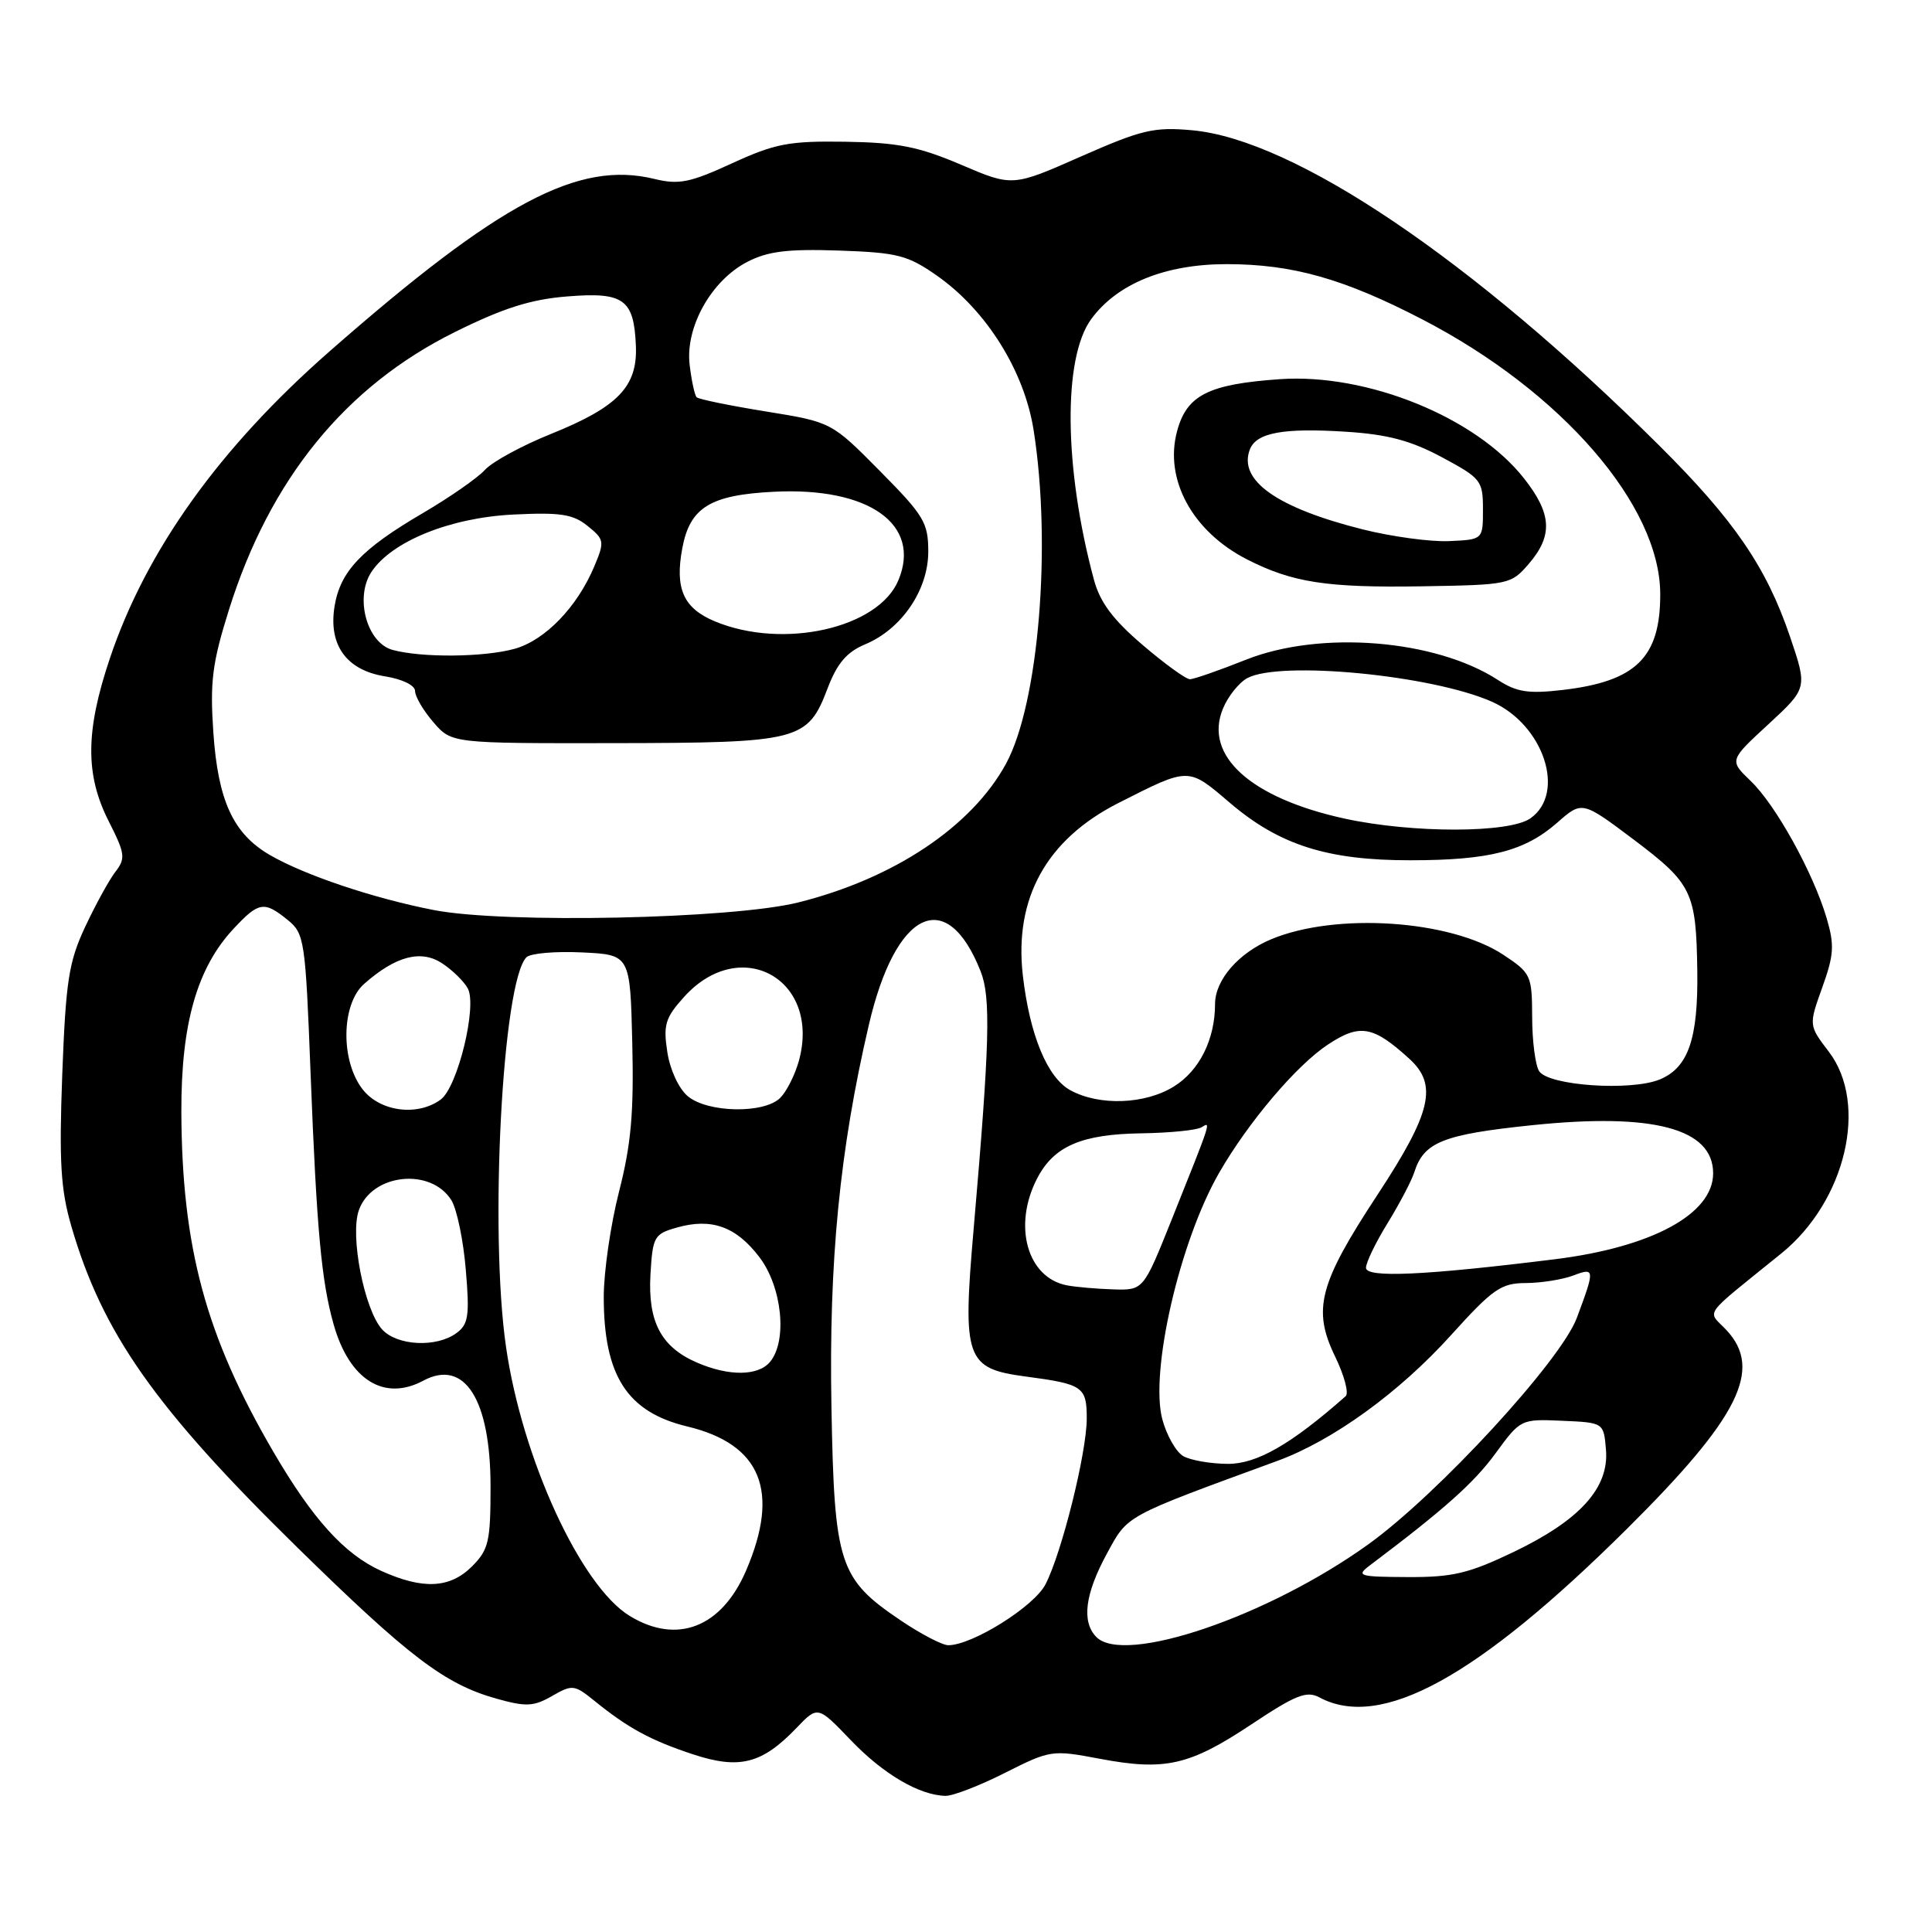 <?xml version="1.0" encoding="UTF-8" standalone="no"?>
<!DOCTYPE svg PUBLIC "-//W3C//DTD SVG 1.1//EN" "http://www.w3.org/Graphics/SVG/1.1/DTD/svg11.dtd" >
<svg xmlns="http://www.w3.org/2000/svg" xmlns:xlink="http://www.w3.org/1999/xlink" version="1.1" viewBox="0 0 256 256">
 <g >
 <path fill="currentColor"
d=" M 133.17 234.91 C 139.16 231.89 139.41 231.85 145.69 233.04 C 154.38 234.68 157.59 233.95 165.80 228.50 C 171.69 224.58 173.14 224.00 174.84 224.92 C 182.99 229.27 195.72 222.29 215.62 202.54 C 230.45 187.81 233.63 181.44 228.75 176.23 C 226.21 173.53 225.33 174.76 236.03 166.09 C 244.58 159.17 247.61 146.29 242.33 139.36 C 239.66 135.86 239.66 135.86 241.46 130.84 C 243.01 126.54 243.09 125.23 242.04 121.66 C 240.26 115.64 235.29 106.65 231.98 103.49 C 229.13 100.75 229.13 100.75 234.32 95.97 C 239.50 91.18 239.50 91.18 237.18 84.34 C 234.05 75.14 229.79 68.91 219.84 59.02 C 195.09 34.41 171.49 18.49 157.96 17.26 C 152.90 16.80 151.28 17.19 143.22 20.74 C 134.16 24.74 134.16 24.74 127.33 21.82 C 121.72 19.43 118.98 18.89 112.00 18.78 C 104.53 18.67 102.71 19.02 97.00 21.64 C 91.43 24.20 89.96 24.50 86.71 23.71 C 76.64 21.25 66.22 26.78 43.71 46.52 C 29.09 59.33 19.36 72.93 14.55 87.26 C 11.32 96.88 11.28 102.65 14.40 108.81 C 16.58 113.11 16.67 113.73 15.29 115.52 C 14.45 116.61 12.65 119.90 11.28 122.82 C 9.11 127.46 8.72 129.97 8.25 142.34 C 7.82 153.96 8.04 157.61 9.45 162.47 C 13.56 176.63 20.55 186.57 39.33 204.98 C 54.21 219.57 58.94 223.16 65.78 225.08 C 69.71 226.18 70.71 226.13 73.15 224.73 C 75.83 223.19 76.11 223.22 78.74 225.35 C 83.22 228.98 86.18 230.59 91.80 232.45 C 97.99 234.49 100.97 233.73 105.56 228.94 C 108.36 226.02 108.36 226.02 112.73 230.58 C 117.04 235.08 121.81 237.88 125.28 237.96 C 126.26 237.98 129.81 236.61 133.17 234.91 Z  M 119.40 214.75 C 111.16 209.20 110.55 207.32 110.17 186.41 C 109.82 167.13 111.26 152.39 115.12 135.83 C 118.66 120.58 125.44 117.32 129.94 128.71 C 131.31 132.17 131.14 138.28 129.02 162.76 C 127.51 180.10 127.95 181.34 135.94 182.40 C 143.49 183.40 144.00 183.75 144.00 187.95 C 144.00 192.48 140.70 205.74 138.53 209.94 C 137.01 212.88 128.83 218.00 125.65 218.00 C 124.87 218.00 122.06 216.54 119.40 214.75 Z  M 145.25 216.89 C 143.30 214.87 143.77 211.20 146.65 205.90 C 149.48 200.70 148.80 201.07 169.27 193.57 C 176.62 190.88 185.41 184.51 192.27 176.91 C 197.82 170.77 198.90 170.02 202.18 170.01 C 204.21 170.00 207.05 169.55 208.50 169.00 C 211.33 167.92 211.35 168.18 208.94 174.62 C 206.82 180.31 190.56 197.97 181.34 204.61 C 168.04 214.19 148.92 220.70 145.25 216.89 Z  M 83.44 214.12 C 76.95 210.17 69.19 193.29 67.05 178.47 C 64.83 163.16 66.57 130.03 69.76 126.84 C 70.28 126.32 73.58 126.03 77.10 126.20 C 83.50 126.50 83.50 126.50 83.78 138.21 C 84.00 147.40 83.63 151.63 82.03 157.88 C 80.91 162.25 80.00 168.54 80.00 171.85 C 80.00 182.29 83.10 187.10 91.05 189.01 C 100.85 191.36 103.39 197.57 98.86 208.11 C 95.62 215.65 89.71 217.95 83.44 214.12 Z  M 50.49 208.14 C 45.61 205.92 41.41 201.27 36.18 192.30 C 27.25 176.97 24.10 165.29 24.03 147.29 C 24.00 135.63 26.11 128.24 30.96 123.05 C 34.29 119.48 35.00 119.37 38.11 121.89 C 40.34 123.69 40.47 124.54 41.15 142.14 C 41.96 162.97 42.59 169.78 44.21 175.50 C 46.29 182.85 50.90 185.73 56.10 182.94 C 61.57 180.02 65.00 185.44 65.00 197.00 C 65.00 204.26 64.75 205.34 62.55 207.55 C 59.61 210.48 56.04 210.65 50.49 208.14 Z  M 181.50 207.43 C 191.37 200.00 195.32 196.48 198.17 192.57 C 201.48 188.04 201.53 188.02 207.00 188.26 C 212.50 188.50 212.50 188.50 212.80 192.11 C 213.22 197.15 209.35 201.43 200.57 205.64 C 194.62 208.49 192.49 209.00 186.53 208.97 C 180.05 208.94 179.66 208.82 181.50 207.43 Z  M 156.78 192.94 C 155.83 192.38 154.59 190.20 154.02 188.09 C 152.33 181.79 156.31 164.49 161.55 155.39 C 165.42 148.67 171.78 141.17 175.94 138.42 C 180.19 135.61 181.93 135.91 186.75 140.30 C 190.54 143.75 189.68 147.42 182.52 158.32 C 174.76 170.12 173.88 173.51 176.92 179.77 C 178.13 182.26 178.75 184.61 178.31 185.00 C 171.07 191.39 166.52 194.00 162.66 193.97 C 160.37 193.95 157.73 193.49 156.78 192.94 Z  M 92.33 180.54 C 87.59 178.48 85.83 175.13 86.19 168.87 C 86.48 163.86 86.68 163.51 89.68 162.66 C 94.27 161.35 97.53 162.52 100.62 166.57 C 103.63 170.52 104.36 177.65 102.04 180.45 C 100.47 182.35 96.56 182.38 92.33 180.54 Z  M 50.63 176.15 C 48.27 173.53 46.35 163.74 47.55 160.36 C 49.27 155.50 57.10 154.67 59.82 159.05 C 60.54 160.23 61.40 164.36 61.72 168.24 C 62.24 174.36 62.07 175.48 60.47 176.65 C 57.81 178.59 52.61 178.33 50.63 176.15 Z  M 141.35 170.31 C 136.10 169.28 134.19 162.40 137.42 156.16 C 139.64 151.86 143.31 150.28 151.29 150.17 C 155.02 150.11 158.58 149.76 159.21 149.37 C 160.49 148.58 160.58 148.29 155.20 161.74 C 151.50 170.97 151.50 170.97 147.50 170.85 C 145.30 170.78 142.53 170.54 141.35 170.31 Z  M 181.00 167.99 C 181.00 167.29 182.29 164.62 183.87 162.06 C 185.45 159.49 187.04 156.46 187.40 155.33 C 188.67 151.33 191.20 150.32 203.05 149.09 C 219.09 147.43 227.00 149.54 227.00 155.47 C 227.00 160.86 218.90 165.26 206.00 166.86 C 188.76 169.00 181.00 169.35 181.00 167.99 Z  M 48.07 144.37 C 45.10 140.59 45.20 133.06 48.25 130.37 C 52.43 126.68 55.77 125.80 58.58 127.64 C 59.96 128.55 61.49 130.05 61.99 130.98 C 63.25 133.34 60.63 144.07 58.39 145.70 C 55.32 147.95 50.39 147.31 48.07 144.37 Z  M 91.13 145.25 C 89.94 144.25 88.77 141.73 88.42 139.38 C 87.87 135.80 88.15 134.86 90.64 132.10 C 98.13 123.80 108.83 129.77 105.85 140.59 C 105.34 142.43 104.23 144.62 103.39 145.47 C 101.26 147.60 93.77 147.46 91.13 145.25 Z  M 141.84 144.47 C 138.78 142.81 136.44 137.15 135.53 129.24 C 134.36 119.01 138.68 111.22 148.22 106.39 C 157.64 101.62 157.39 101.62 162.98 106.39 C 169.52 111.97 175.90 114.00 186.86 113.99 C 197.37 113.99 202.03 112.79 206.35 109.00 C 209.64 106.11 209.64 106.11 216.54 111.30 C 224.21 117.09 224.75 118.21 224.90 128.60 C 225.03 137.64 223.71 141.46 219.94 143.03 C 216.11 144.61 205.16 143.86 203.94 141.93 C 203.44 141.14 203.02 137.92 203.02 134.76 C 203.00 129.24 202.86 128.94 199.21 126.52 C 192.21 121.89 177.02 120.87 168.43 124.46 C 164.11 126.27 161.00 129.85 161.00 133.04 C 161.00 137.72 158.92 141.89 155.54 143.97 C 151.72 146.34 145.68 146.56 141.84 144.47 Z  M 57.50 120.59 C 49.51 119.04 40.31 115.95 35.72 113.27 C 30.89 110.45 28.89 106.09 28.27 97.06 C 27.81 90.33 28.12 87.87 30.33 80.82 C 35.76 63.49 45.78 51.18 60.29 43.99 C 66.68 40.82 70.34 39.66 75.16 39.28 C 82.67 38.67 84.01 39.64 84.26 45.87 C 84.47 51.24 81.87 53.93 72.98 57.51 C 69.16 59.05 65.24 61.18 64.27 62.25 C 63.30 63.32 59.58 65.91 56.01 68.00 C 47.88 72.76 45.08 75.72 44.33 80.34 C 43.50 85.47 45.90 88.80 51.02 89.62 C 53.32 89.99 55.00 90.81 55.00 91.57 C 55.00 92.30 56.09 94.15 57.42 95.69 C 59.84 98.50 59.84 98.50 81.33 98.47 C 105.97 98.43 107.01 98.17 109.66 91.21 C 110.93 87.88 112.20 86.40 114.63 85.38 C 119.47 83.36 123.00 78.18 123.00 73.09 C 123.00 69.25 122.43 68.31 116.59 62.41 C 110.18 55.93 110.18 55.93 101.48 54.52 C 96.70 53.75 92.57 52.90 92.31 52.64 C 92.05 52.38 91.63 50.44 91.38 48.33 C 90.79 43.35 94.25 37.16 99.02 34.70 C 101.75 33.29 104.36 32.97 111.17 33.20 C 118.95 33.47 120.27 33.81 124.17 36.54 C 130.70 41.12 135.73 49.16 136.96 57.00 C 139.37 72.27 137.63 93.24 133.30 101.20 C 128.76 109.53 118.46 116.41 105.77 119.58 C 97.00 121.77 66.84 122.40 57.50 120.59 Z  M 178.22 108.48 C 165.72 105.76 159.46 100.12 162.05 93.89 C 162.72 92.26 164.18 90.44 165.28 89.85 C 169.64 87.52 189.71 89.45 197.66 92.97 C 204.55 96.01 207.55 105.10 202.78 108.44 C 199.97 110.41 187.18 110.42 178.22 108.48 Z  M 198.50 90.11 C 190.22 84.72 174.94 83.49 165.06 87.43 C 161.52 88.84 158.19 90.00 157.67 90.00 C 157.14 90.00 154.31 87.95 151.38 85.44 C 147.47 82.10 145.75 79.80 144.95 76.81 C 140.98 62.07 140.82 47.45 144.58 42.30 C 148.01 37.59 154.39 35.00 162.53 35.00 C 171.23 35.00 178.05 36.92 188.46 42.32 C 206.90 51.87 219.96 66.94 219.99 78.70 C 220.01 87.14 216.78 90.30 207.00 91.43 C 202.51 91.95 200.95 91.70 198.50 90.11 Z  M 202.59 74.69 C 205.79 70.96 205.63 68.07 201.94 63.39 C 195.58 55.30 181.19 49.45 169.62 50.24 C 160.13 50.90 157.25 52.35 155.97 57.13 C 154.24 63.53 158.01 70.43 165.23 74.12 C 171.25 77.19 175.78 77.89 188.34 77.69 C 199.97 77.50 200.22 77.45 202.59 74.69 Z  M 52.00 86.11 C 48.61 85.17 46.99 79.20 49.20 75.81 C 51.87 71.74 59.64 68.59 68.02 68.18 C 74.26 67.87 75.94 68.13 77.87 69.70 C 80.08 71.48 80.13 71.76 78.75 75.04 C 76.49 80.43 72.23 84.84 68.19 85.97 C 64.10 87.10 55.85 87.17 52.00 86.11 Z  M 94.74 82.34 C 90.56 80.60 89.40 78.01 90.41 72.63 C 91.42 67.24 94.10 65.58 102.55 65.16 C 115.14 64.52 122.12 69.48 119.05 76.87 C 116.41 83.25 103.78 86.09 94.74 82.34 Z  M 180.50 70.13 C 169.16 67.27 164.05 63.64 165.61 59.56 C 166.47 57.33 170.03 56.67 178.39 57.21 C 183.87 57.56 186.95 58.38 191.07 60.59 C 196.25 63.37 196.50 63.68 196.50 67.50 C 196.50 71.50 196.50 71.50 192.00 71.70 C 189.53 71.81 184.35 71.10 180.50 70.13 Z "/>
</g>
</svg>